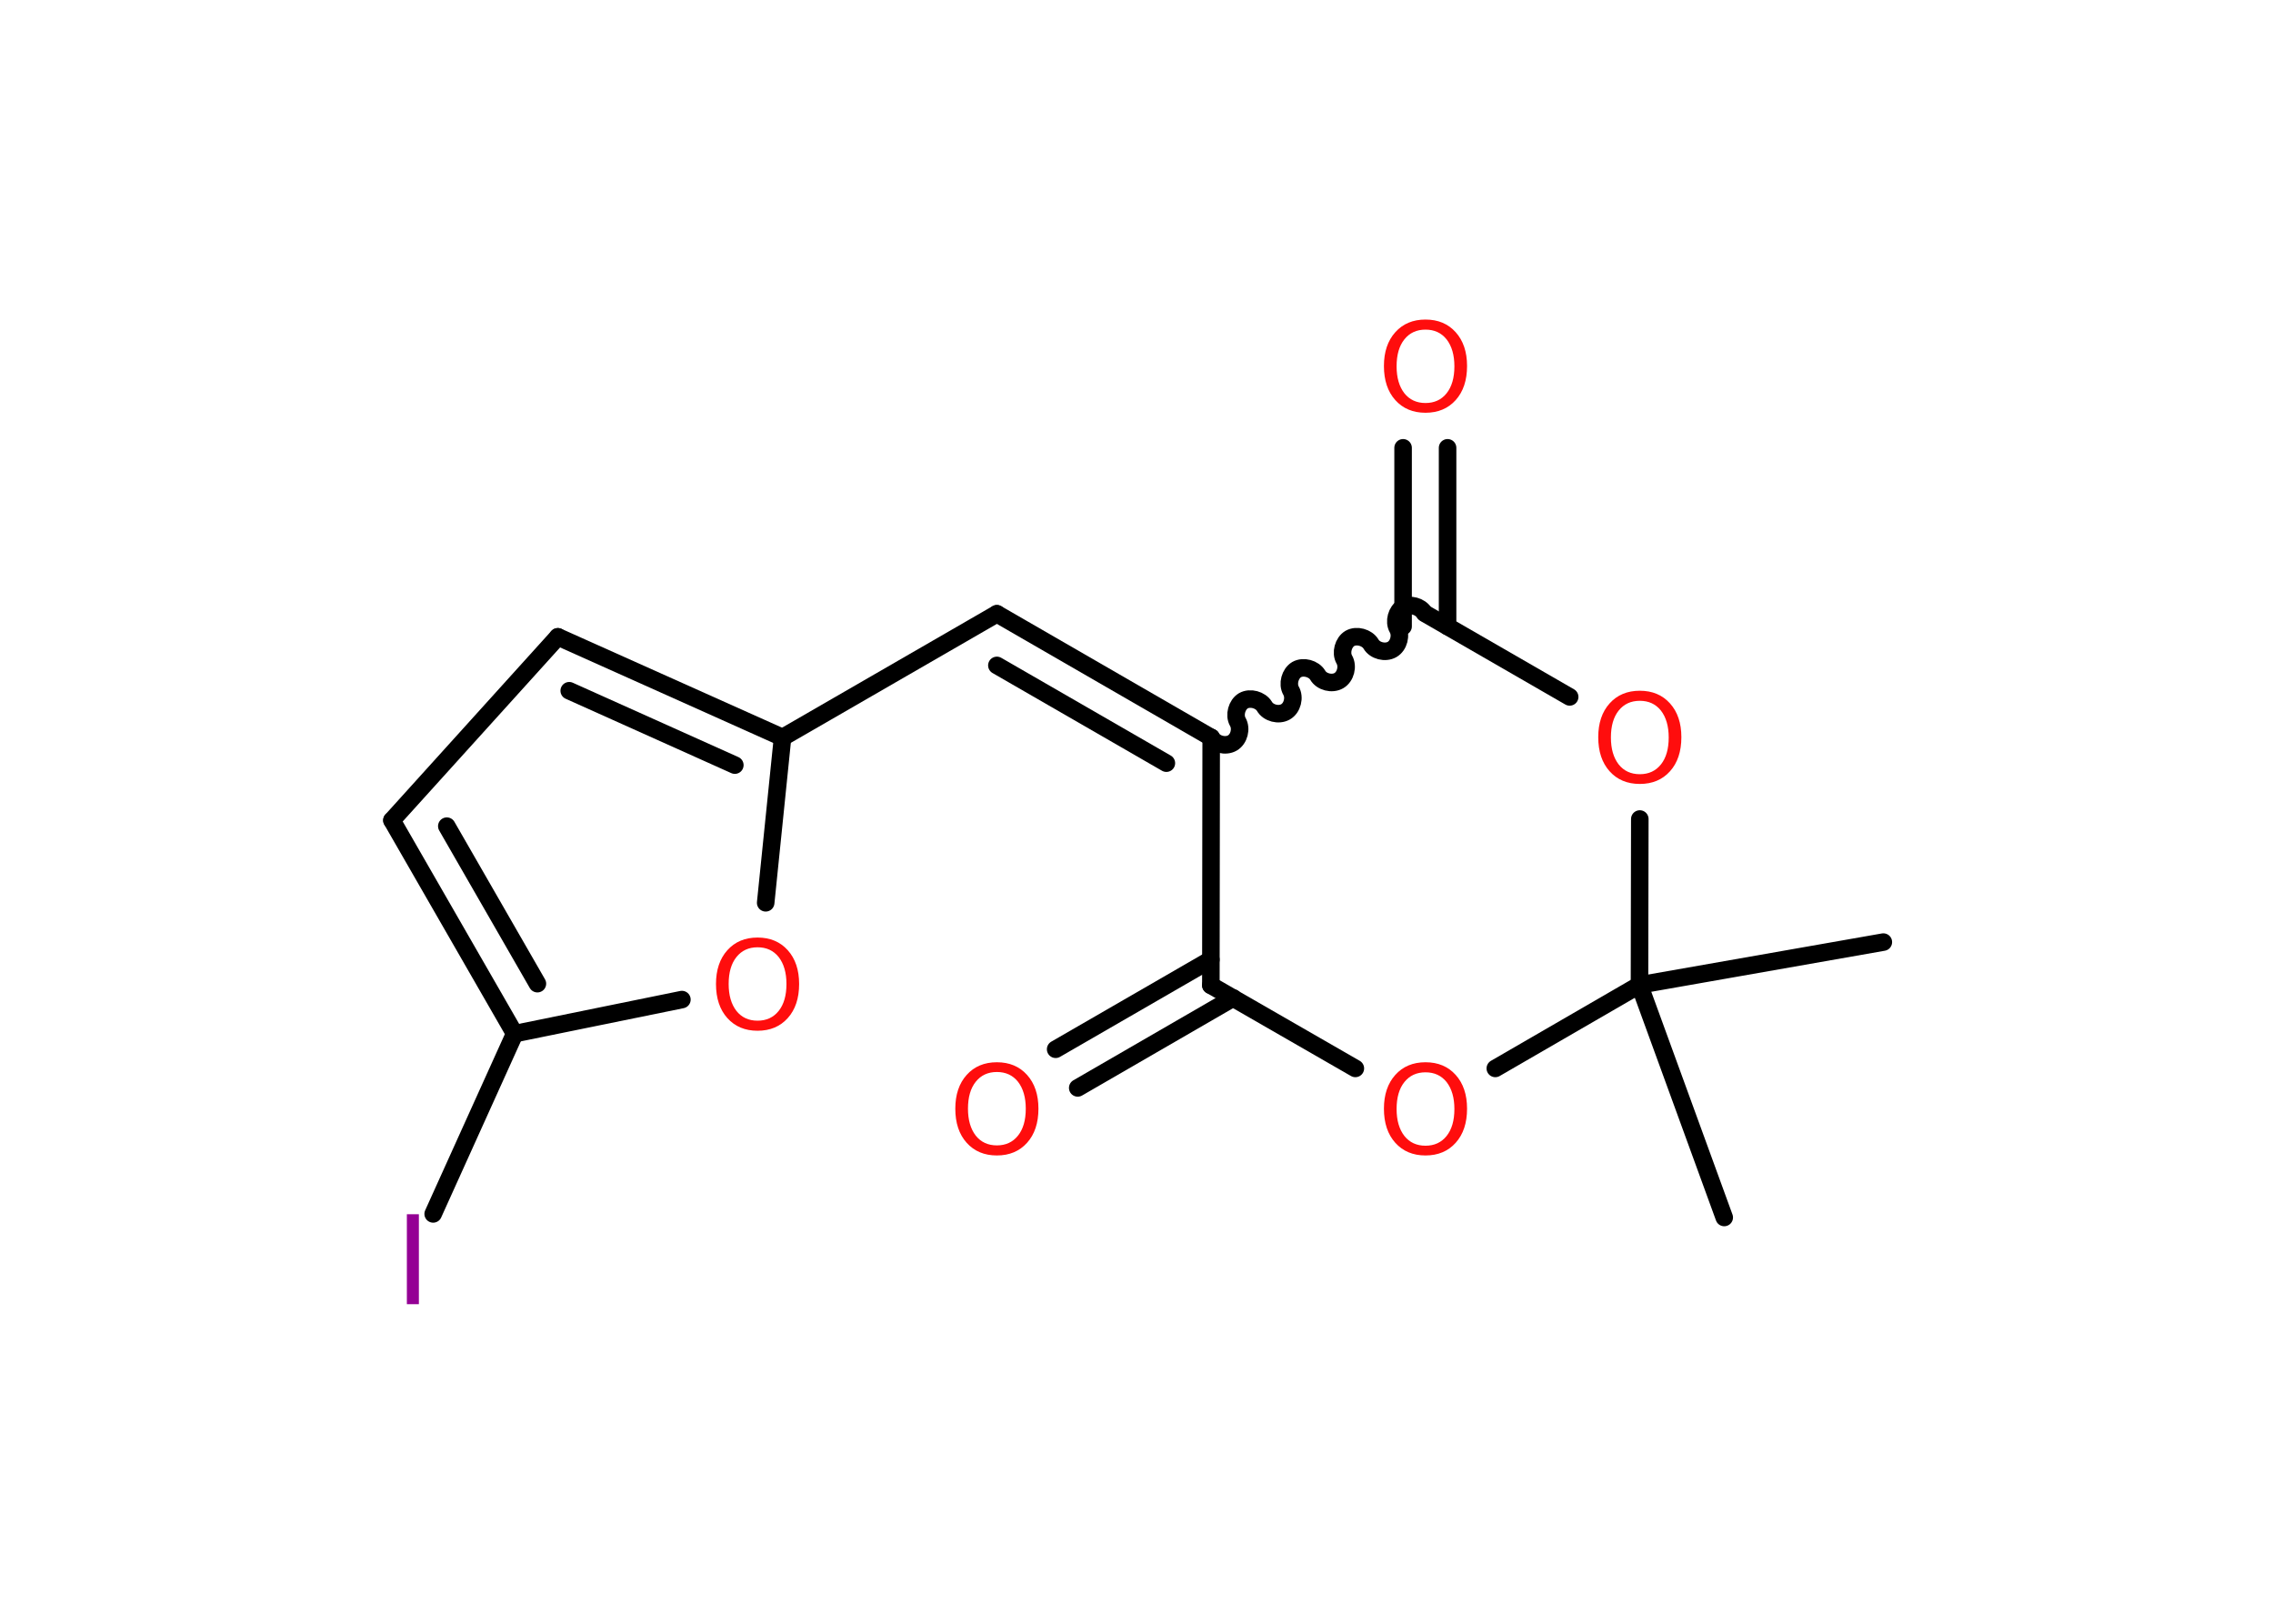 <?xml version='1.0' encoding='UTF-8'?>
<!DOCTYPE svg PUBLIC "-//W3C//DTD SVG 1.1//EN" "http://www.w3.org/Graphics/SVG/1.1/DTD/svg11.dtd">
<svg version='1.2' xmlns='http://www.w3.org/2000/svg' xmlns:xlink='http://www.w3.org/1999/xlink' width='70.0mm' height='50.0mm' viewBox='0 0 70.0 50.0'>
  <desc>Generated by the Chemistry Development Kit (http://github.com/cdk)</desc>
  <g stroke-linecap='round' stroke-linejoin='round' stroke='#000000' stroke-width='.54' fill='#FF0D0D'>
    <rect x='.0' y='.0' width='70.0' height='50.0' fill='#FFFFFF' stroke='none'/>
    <g id='mol1' class='mol'>
      <line id='mol1bnd1' class='bond' x1='53.1' y1='37.49' x2='50.49' y2='30.33'/>
      <line id='mol1bnd2' class='bond' x1='50.49' y1='30.33' x2='58.0' y2='29.01'/>
      <line id='mol1bnd3' class='bond' x1='50.49' y1='30.33' x2='50.5' y2='25.22'/>
      <line id='mol1bnd4' class='bond' x1='48.34' y1='21.46' x2='43.9' y2='18.9'/>
      <g id='mol1bnd5' class='bond'>
        <line x1='43.21' y1='19.29' x2='43.21' y2='13.79'/>
        <line x1='44.58' y1='19.29' x2='44.58' y2='13.79'/>
      </g>
      <path id='mol1bnd6' class='bond' d='M37.3 22.71c.12 .21 .44 .29 .65 .17c.21 -.12 .29 -.44 .17 -.65c-.12 -.21 -.03 -.53 .17 -.65c.21 -.12 .53 -.03 .65 .17c.12 .21 .44 .29 .65 .17c.21 -.12 .29 -.44 .17 -.65c-.12 -.21 -.03 -.53 .17 -.65c.21 -.12 .53 -.03 .65 .17c.12 .21 .44 .29 .65 .17c.21 -.12 .29 -.44 .17 -.65c-.12 -.21 -.03 -.53 .17 -.65c.21 -.12 .53 -.03 .65 .17c.12 .21 .44 .29 .65 .17c.21 -.12 .29 -.44 .17 -.65c-.12 -.21 -.03 -.53 .17 -.65c.21 -.12 .53 -.03 .65 .17' fill='none' stroke='#000000' stroke-width='.54'/>
      <g id='mol1bnd7' class='bond'>
        <line x1='30.7' y1='18.9' x2='37.3' y2='22.71'/>
        <line x1='30.7' y1='20.49' x2='35.92' y2='23.5'/>
      </g>
      <line id='mol1bnd8' class='bond' x1='30.7' y1='18.9' x2='24.1' y2='22.71'/>
      <g id='mol1bnd9' class='bond'>
        <line x1='24.1' y1='22.71' x2='17.18' y2='19.61'/>
        <line x1='22.63' y1='23.56' x2='17.53' y2='21.27'/>
      </g>
      <line id='mol1bnd10' class='bond' x1='17.18' y1='19.61' x2='12.07' y2='25.26'/>
      <g id='mol1bnd11' class='bond'>
        <line x1='12.07' y1='25.26' x2='15.85' y2='31.83'/>
        <line x1='13.76' y1='25.44' x2='16.55' y2='30.29'/>
      </g>
      <line id='mol1bnd12' class='bond' x1='15.85' y1='31.83' x2='13.34' y2='37.38'/>
      <line id='mol1bnd13' class='bond' x1='15.85' y1='31.83' x2='21.0' y2='30.78'/>
      <line id='mol1bnd14' class='bond' x1='24.1' y1='22.71' x2='23.58' y2='27.8'/>
      <line id='mol1bnd15' class='bond' x1='37.3' y1='22.71' x2='37.29' y2='30.34'/>
      <g id='mol1bnd16' class='bond'>
        <line x1='37.98' y1='30.73' x2='33.19' y2='33.5'/>
        <line x1='37.29' y1='29.55' x2='32.51' y2='32.31'/>
      </g>
      <line id='mol1bnd17' class='bond' x1='37.29' y1='30.34' x2='41.74' y2='32.9'/>
      <line id='mol1bnd18' class='bond' x1='50.49' y1='30.33' x2='46.05' y2='32.9'/>
      <path id='mol1atm4' class='atom' d='M50.5 21.58q-.41 .0 -.65 .3q-.24 .3 -.24 .83q.0 .52 .24 .83q.24 .3 .65 .3q.41 .0 .65 -.3q.24 -.3 .24 -.83q.0 -.52 -.24 -.83q-.24 -.3 -.65 -.3zM50.5 21.27q.58 .0 .93 .39q.35 .39 .35 1.04q.0 .66 -.35 1.05q-.35 .39 -.93 .39q-.58 .0 -.93 -.39q-.35 -.39 -.35 -1.05q.0 -.65 .35 -1.04q.35 -.39 .93 -.39z' stroke='none'/>
      <path id='mol1atm6' class='atom' d='M43.9 10.15q-.41 .0 -.65 .3q-.24 .3 -.24 .83q.0 .52 .24 .83q.24 .3 .65 .3q.41 .0 .65 -.3q.24 -.3 .24 -.83q.0 -.52 -.24 -.83q-.24 -.3 -.65 -.3zM43.9 9.84q.58 .0 .93 .39q.35 .39 .35 1.04q.0 .66 -.35 1.05q-.35 .39 -.93 .39q-.58 .0 -.93 -.39q-.35 -.39 -.35 -1.05q.0 -.65 .35 -1.04q.35 -.39 .93 -.39z' stroke='none'/>
      <path id='mol1atm13' class='atom' d='M12.53 37.39h.37v2.77h-.37v-2.77z' stroke='none' fill='#940094'/>
      <path id='mol1atm14' class='atom' d='M23.33 29.17q-.41 .0 -.65 .3q-.24 .3 -.24 .83q.0 .52 .24 .83q.24 .3 .65 .3q.41 .0 .65 -.3q.24 -.3 .24 -.83q.0 -.52 -.24 -.83q-.24 -.3 -.65 -.3zM23.33 28.87q.58 .0 .93 .39q.35 .39 .35 1.04q.0 .66 -.35 1.05q-.35 .39 -.93 .39q-.58 .0 -.93 -.39q-.35 -.39 -.35 -1.05q.0 -.65 .35 -1.04q.35 -.39 .93 -.39z' stroke='none'/>
      <path id='mol1atm16' class='atom' d='M30.7 33.01q-.41 .0 -.65 .3q-.24 .3 -.24 .83q.0 .52 .24 .83q.24 .3 .65 .3q.41 .0 .65 -.3q.24 -.3 .24 -.83q.0 -.52 -.24 -.83q-.24 -.3 -.65 -.3zM30.7 32.71q.58 .0 .93 .39q.35 .39 .35 1.04q.0 .66 -.35 1.05q-.35 .39 -.93 .39q-.58 .0 -.93 -.39q-.35 -.39 -.35 -1.05q.0 -.65 .35 -1.04q.35 -.39 .93 -.39z' stroke='none'/>
      <path id='mol1atm17' class='atom' d='M43.9 33.02q-.41 .0 -.65 .3q-.24 .3 -.24 .83q.0 .52 .24 .83q.24 .3 .65 .3q.41 .0 .65 -.3q.24 -.3 .24 -.83q.0 -.52 -.24 -.83q-.24 -.3 -.65 -.3zM43.9 32.71q.58 .0 .93 .39q.35 .39 .35 1.04q.0 .66 -.35 1.05q-.35 .39 -.93 .39q-.58 .0 -.93 -.39q-.35 -.39 -.35 -1.05q.0 -.65 .35 -1.04q.35 -.39 .93 -.39z' stroke='none'/>
    </g>
  </g>
</svg>
